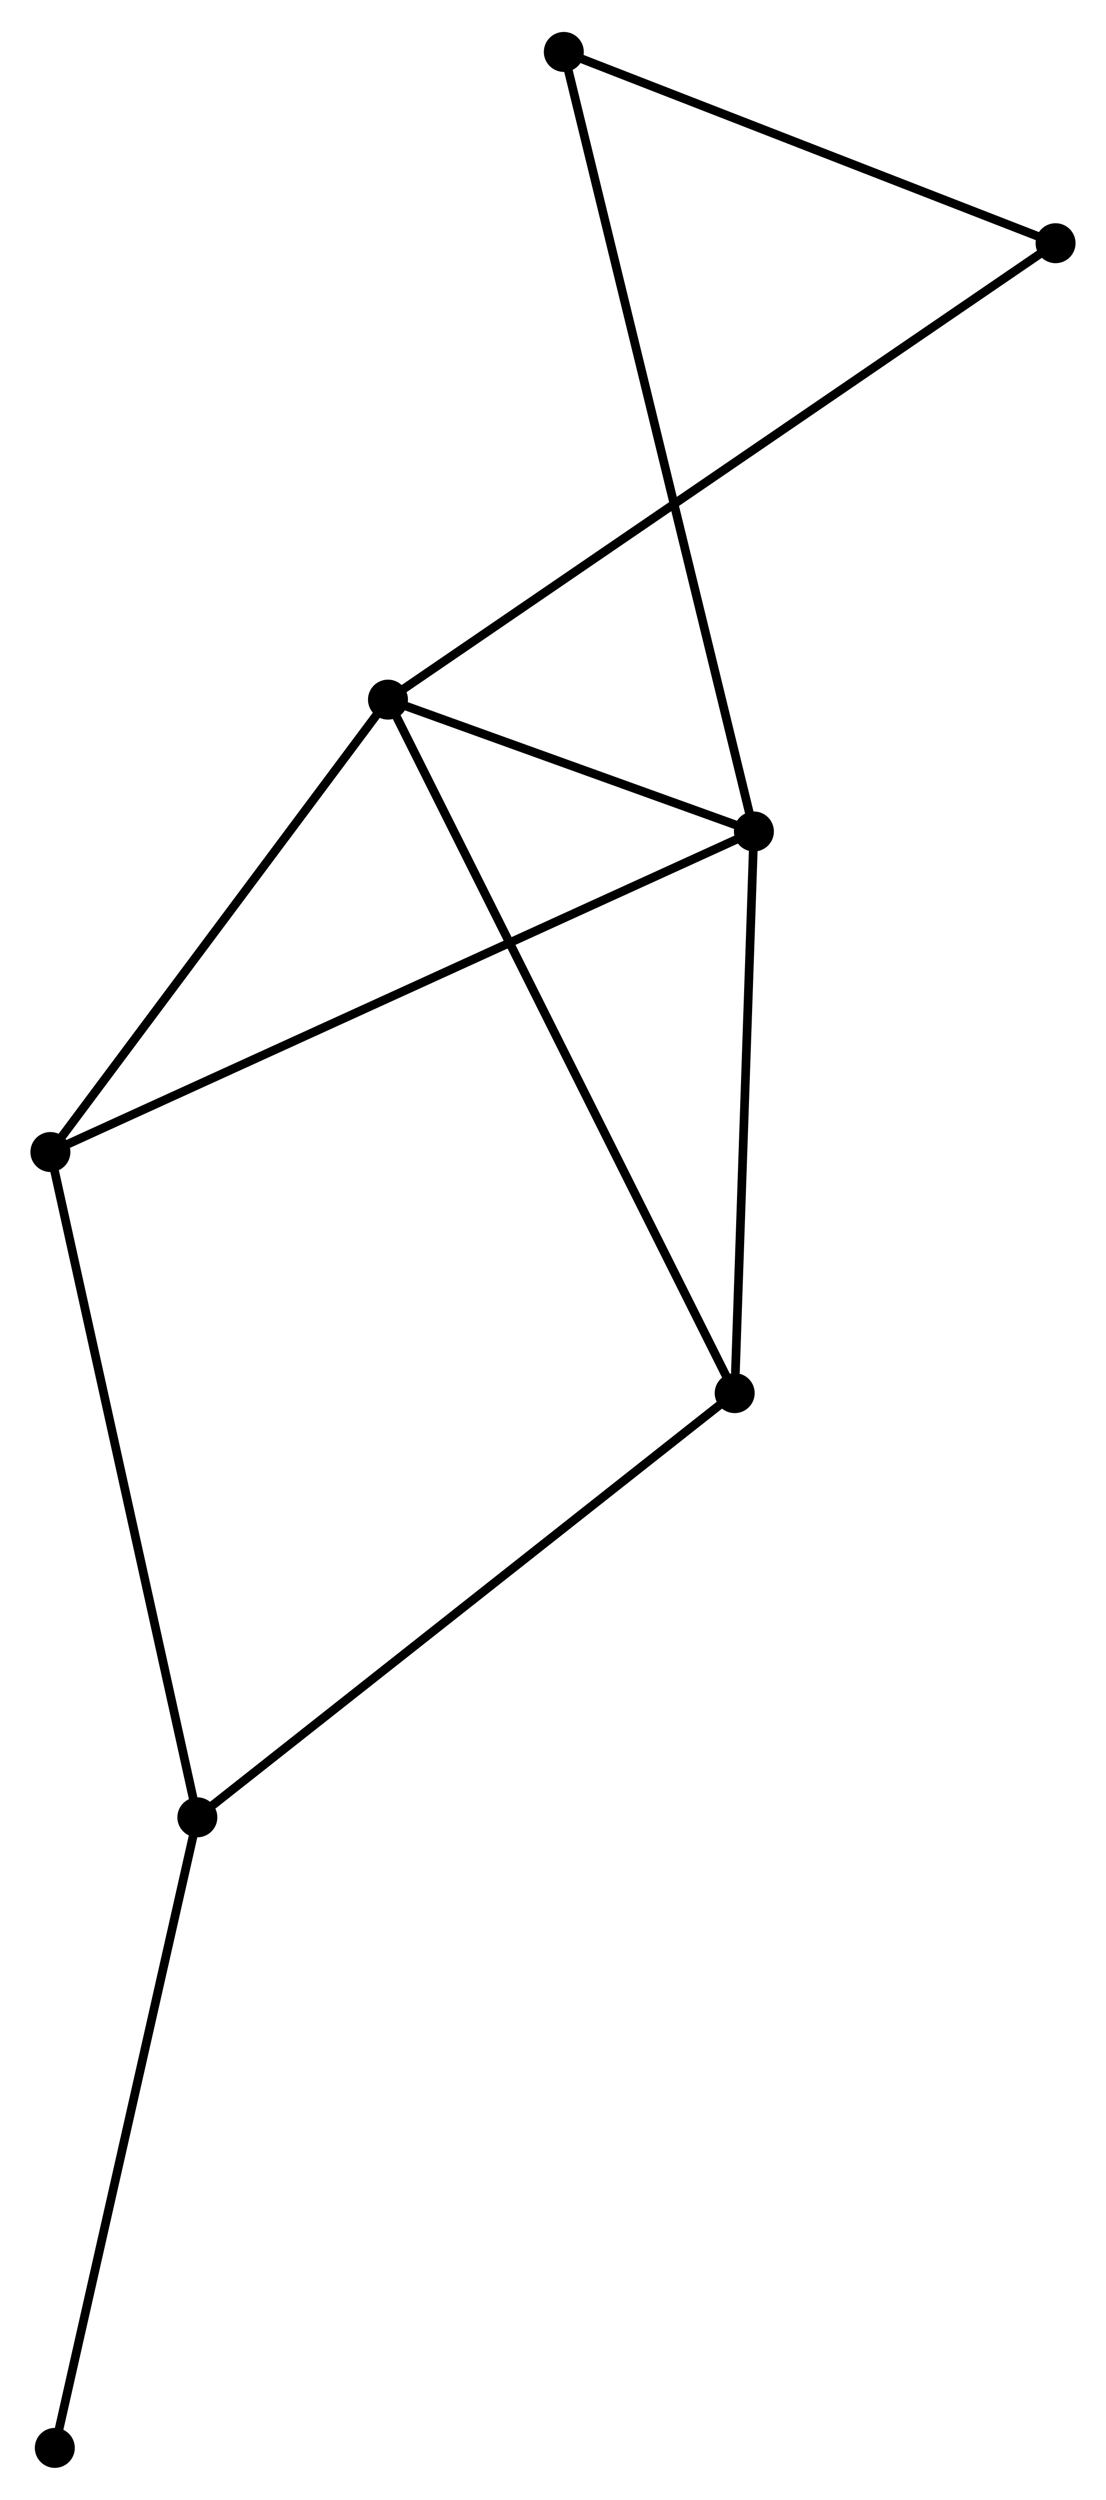<?xml version="1.0" encoding="UTF-8" standalone="no"?>
<!DOCTYPE svg PUBLIC "-//W3C//DTD SVG 1.1//EN"
 "http://www.w3.org/Graphics/SVG/1.1/DTD/svg11.dtd">
<!-- Generated by graphviz version 2.36.0 (20140111.2315)
 -->
<!-- Title: %3 Pages: 1 -->
<svg width="127pt" height="287pt"
 viewBox="0.00 0.00 127.26 287.24" xmlns="http://www.w3.org/2000/svg" xmlns:xlink="http://www.w3.org/1999/xlink">
<g id="graph0" class="graph" transform="scale(1 1) rotate(0) translate(4 283.24)">
<title>%3</title>
<!-- 0 -->
<g id="node1" class="node"><title>0</title>
<ellipse fill="black" stroke="black" cx="40.642" cy="-202.927" rx="1.8" ry="1.8"/>
</g>
<!-- 1 -->
<g id="node2" class="node"><title>1</title>
<ellipse fill="black" stroke="black" cx="82.747" cy="-187.757" rx="1.8" ry="1.8"/>
</g>
<!-- 0&#45;&#45;1 -->
<g id="edge1" class="edge"><title>0&#45;&#45;1</title>
<path fill="none" stroke="black" d="M42.451,-202.275C49.377,-199.78 74.159,-190.852 80.991,-188.39"/>
</g>
<!-- 3 -->
<g id="node3" class="node"><title>3</title>
<ellipse fill="black" stroke="black" cx="80.536" cy="-123.144" rx="1.8" ry="1.8"/>
</g>
<!-- 0&#45;&#45;3 -->
<g id="edge2" class="edge"><title>0&#45;&#45;3</title>
<path fill="none" stroke="black" d="M41.475,-201.261C46.667,-190.878 74.529,-135.158 79.707,-124.802"/>
</g>
<!-- 4 -->
<g id="node4" class="node"><title>4</title>
<ellipse fill="black" stroke="black" cx="1.8" cy="-150.881" rx="1.8" ry="1.8"/>
</g>
<!-- 0&#45;&#45;4 -->
<g id="edge3" class="edge"><title>0&#45;&#45;4</title>
<path fill="none" stroke="black" d="M39.35,-201.195C33.452,-193.293 9.126,-160.698 3.137,-152.673"/>
</g>
<!-- 5 -->
<g id="node5" class="node"><title>5</title>
<ellipse fill="black" stroke="black" cx="117.457" cy="-255.434" rx="1.8" ry="1.8"/>
</g>
<!-- 0&#45;&#45;5 -->
<g id="edge4" class="edge"><title>0&#45;&#45;5</title>
<path fill="none" stroke="black" d="M42.246,-204.024C52.243,-210.857 105.89,-247.528 115.861,-254.344"/>
</g>
<!-- 1&#45;&#45;3 -->
<g id="edge5" class="edge"><title>1&#45;&#45;3</title>
<path fill="none" stroke="black" d="M82.683,-185.893C82.366,-176.624 80.96,-135.534 80.614,-125.406"/>
</g>
<!-- 1&#45;&#45;4 -->
<g id="edge6" class="edge"><title>1&#45;&#45;4</title>
<path fill="none" stroke="black" d="M81.056,-186.987C70.522,-182.188 13.989,-156.434 3.481,-151.647"/>
</g>
<!-- 6 -->
<g id="node6" class="node"><title>6</title>
<ellipse fill="black" stroke="black" cx="60.875" cy="-277.44" rx="1.8" ry="1.8"/>
</g>
<!-- 1&#45;&#45;6 -->
<g id="edge7" class="edge"><title>1&#45;&#45;6</title>
<path fill="none" stroke="black" d="M82.29,-189.631C79.444,-201.302 64.168,-263.936 61.329,-275.577"/>
</g>
<!-- 5&#45;&#45;6 -->
<g id="edge11" class="edge"><title>5&#45;&#45;6</title>
<path fill="none" stroke="black" d="M115.574,-256.167C106.984,-259.508 71.547,-273.289 62.823,-276.683"/>
</g>
<!-- 2 -->
<g id="node7" class="node"><title>2</title>
<ellipse fill="black" stroke="black" cx="18.709" cy="-74.343" rx="1.8" ry="1.8"/>
</g>
<!-- 2&#45;&#45;3 -->
<g id="edge8" class="edge"><title>2&#45;&#45;3</title>
<path fill="none" stroke="black" d="M20.237,-75.549C28.716,-82.242 69.922,-114.766 78.834,-121.801"/>
</g>
<!-- 2&#45;&#45;4 -->
<g id="edge9" class="edge"><title>2&#45;&#45;4</title>
<path fill="none" stroke="black" d="M18.291,-76.235C15.951,-86.824 4.504,-138.64 2.203,-149.056"/>
</g>
<!-- 7 -->
<g id="node8" class="node"><title>7</title>
<ellipse fill="black" stroke="black" cx="2.307" cy="-1.8" rx="1.8" ry="1.8"/>
</g>
<!-- 2&#45;&#45;7 -->
<g id="edge10" class="edge"><title>2&#45;&#45;7</title>
<path fill="none" stroke="black" d="M18.303,-72.549C16.054,-62.6 5.123,-14.254 2.759,-3.797"/>
</g>
</g>
</svg>
